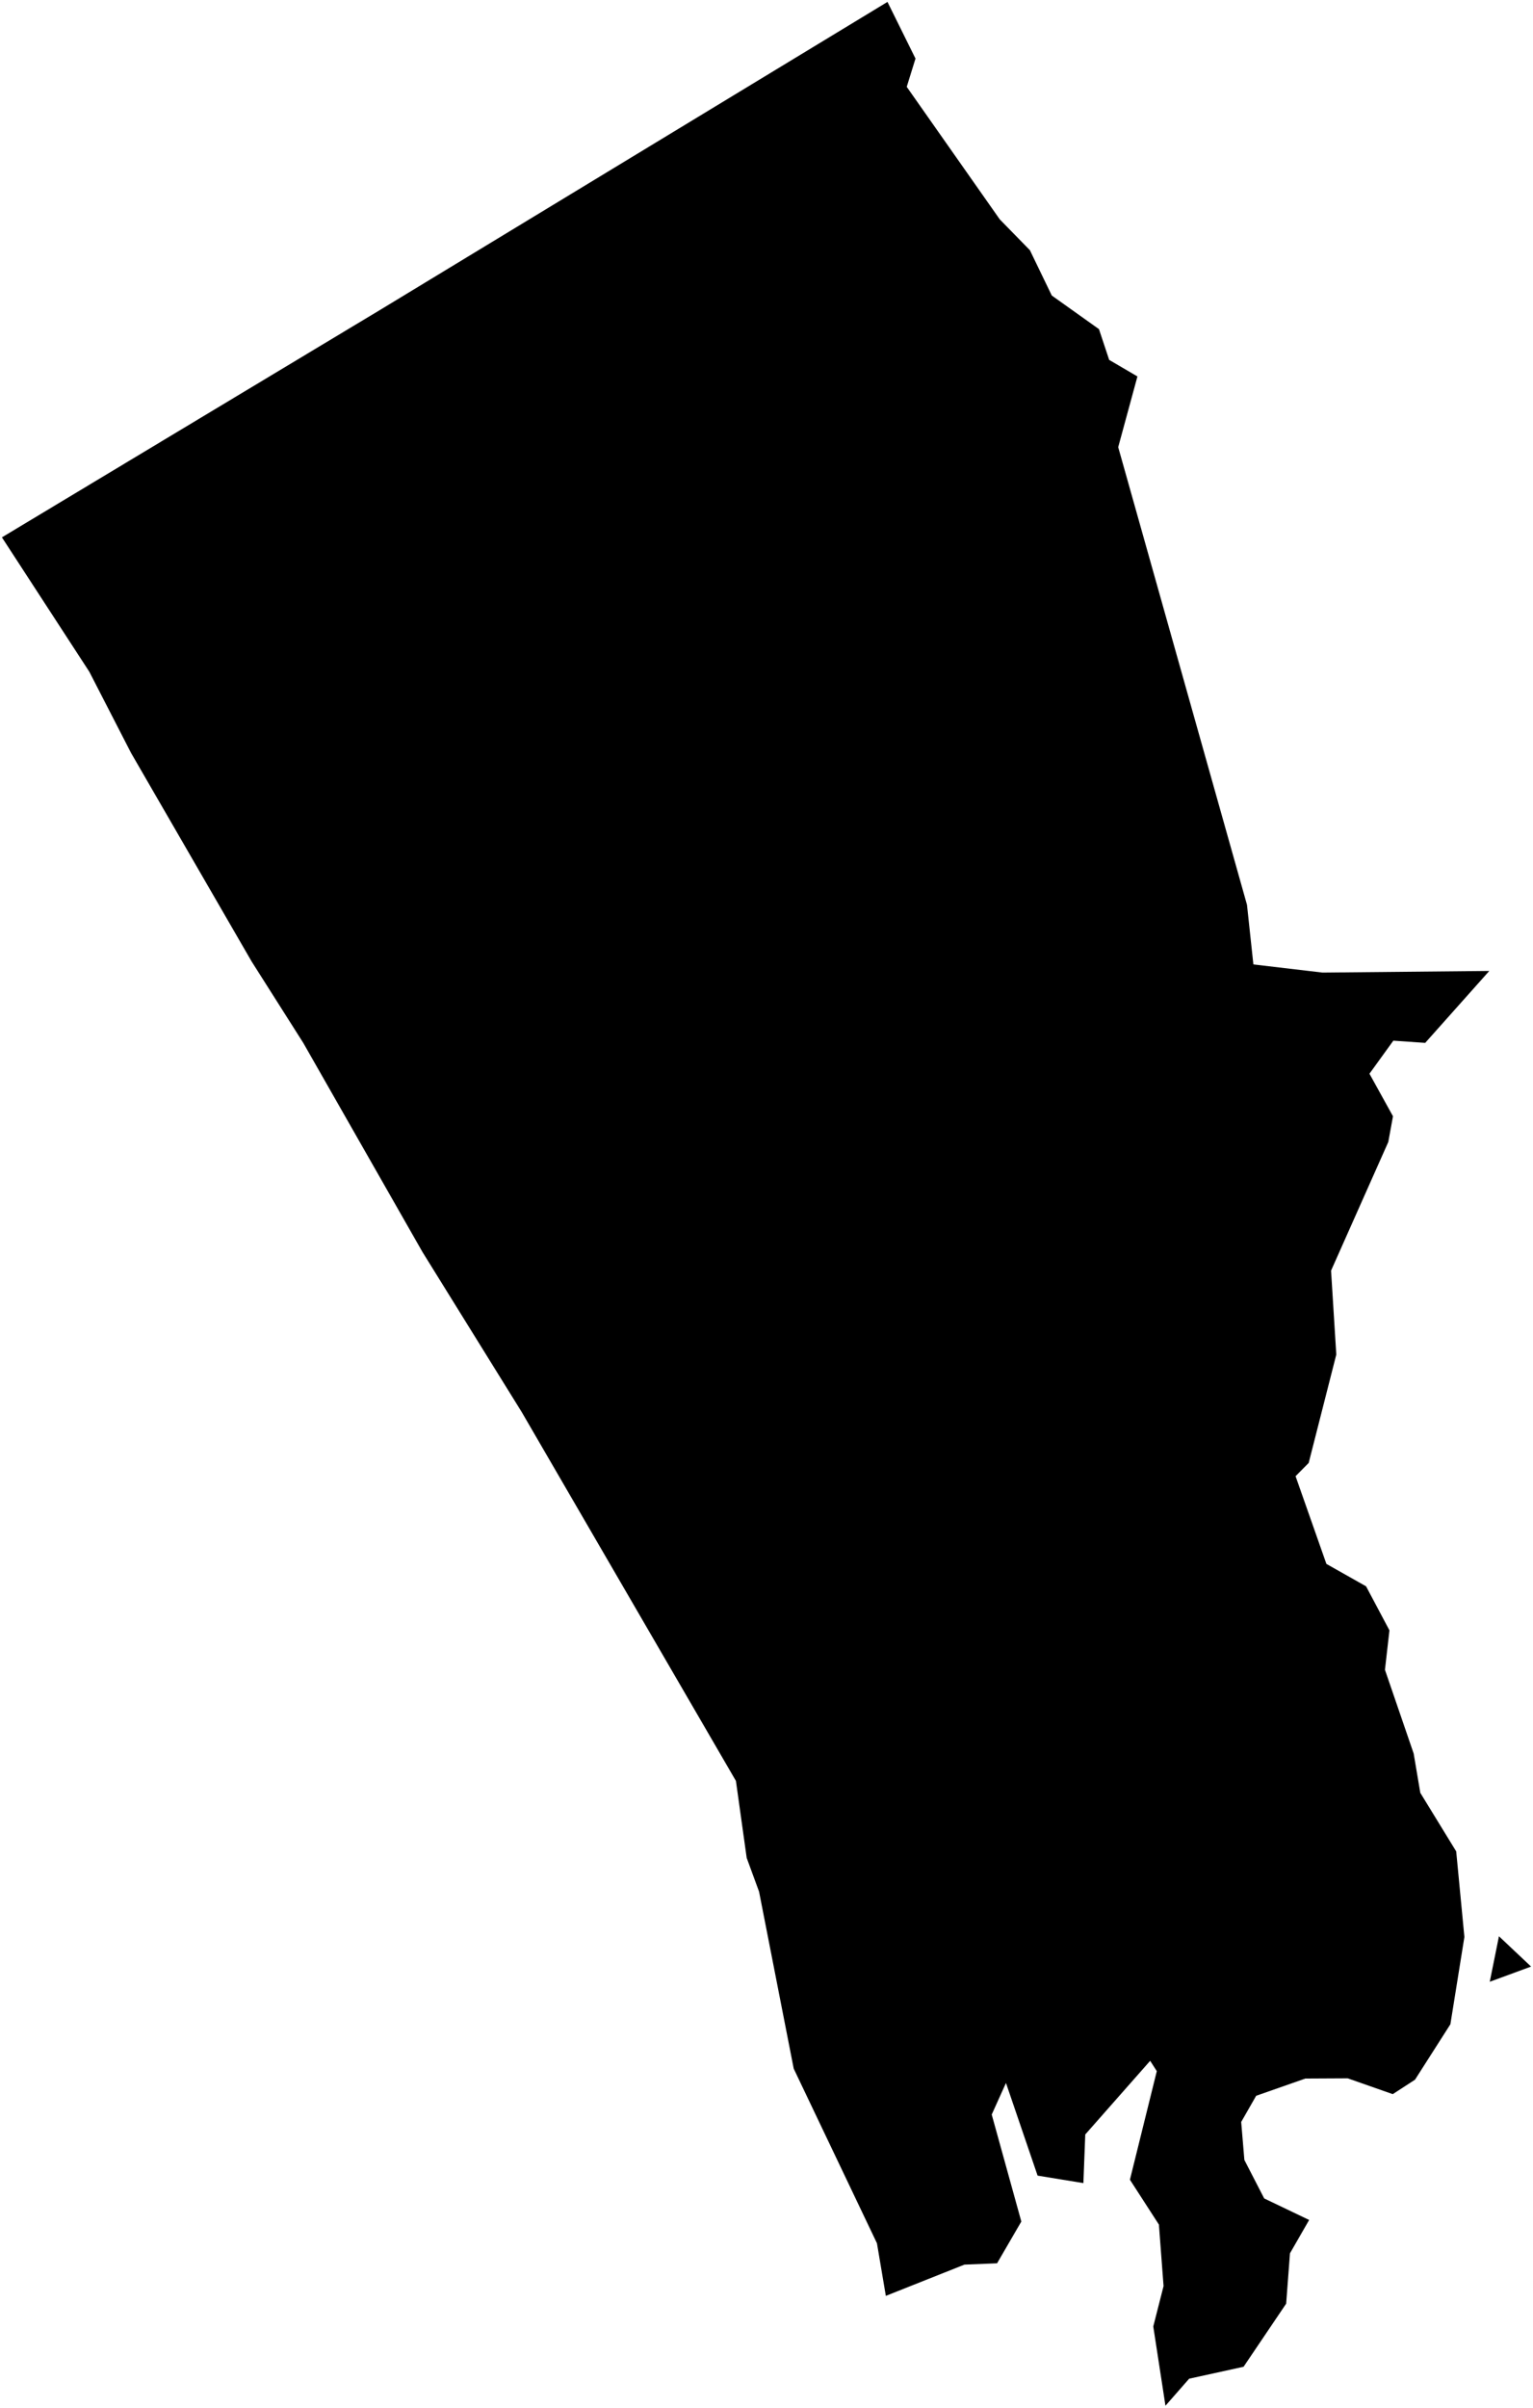 <?xml version="1.0"?>
<svg xmlns="http://www.w3.org/2000/svg" version="1.2" baseProfile="tiny" width="800" height="1256" viewBox="0 0 800 1256" stroke-linecap="round" stroke-linejoin="round">
<g id="CityBoundaries">
<path d="M 782.23 1009.945 799 1025.758 777.438 1033.679 782.23 1009.945 Z M 521.723 114.413 537.456 130.513 548.878 154.145 573.499 171.68 578.822 187.717 593.571 196.352 583.537 233.237 650.745 471.95 654.083 503.044 690.163 507.296 777.185 506.44 743.747 543.955 727.116 542.81 714.654 560.048 726.931 582.241 724.482 595.648 694.619 662.756 697.348 706.531 682.942 763.061 676.096 769.978 692.182 815.725 712.887 827.419 725.084 850.376 722.74 870.96 737.728 914.639 741.186 935.128 759.925 965.684 764.198 1010.323 756.888 1055.853 738.429 1084.756 726.812 1092.293 703.315 1084.05 681.182 1084.164 655.535 1093.145 647.72 1106.8 649.377 1126.611 659.726 1146.699 683.18 1157.923 673.17 1175.322 671.19 1201.578 648.959 1234.492 620.562 1240.717 608.195 1254.826 601.838 1213.483 607.205 1192.405 604.779 1160.337 589.652 1136.93 603.678 1080.303 600.219 1074.908 566.347 1113.329 565.369 1138.698 541.47 1134.793 524.968 1086.463 517.533 1102.94 532.981 1158.749 520.322 1180.528 503.298 1181.213 462.276 1197.515 457.641 1170.085 414.203 1078.996 396.122 986.685 389.662 969.07 384.048 928.928 272.259 736.525 220.517 653.125 158.269 543.987 131.3 501.487 68.409 392.77 46.612 350.386 1 280.283 199.257 161.105 463.131 1 477.753 30.554 473.179 45.294 521.723 114.413 Z"/>
</g>
</svg>